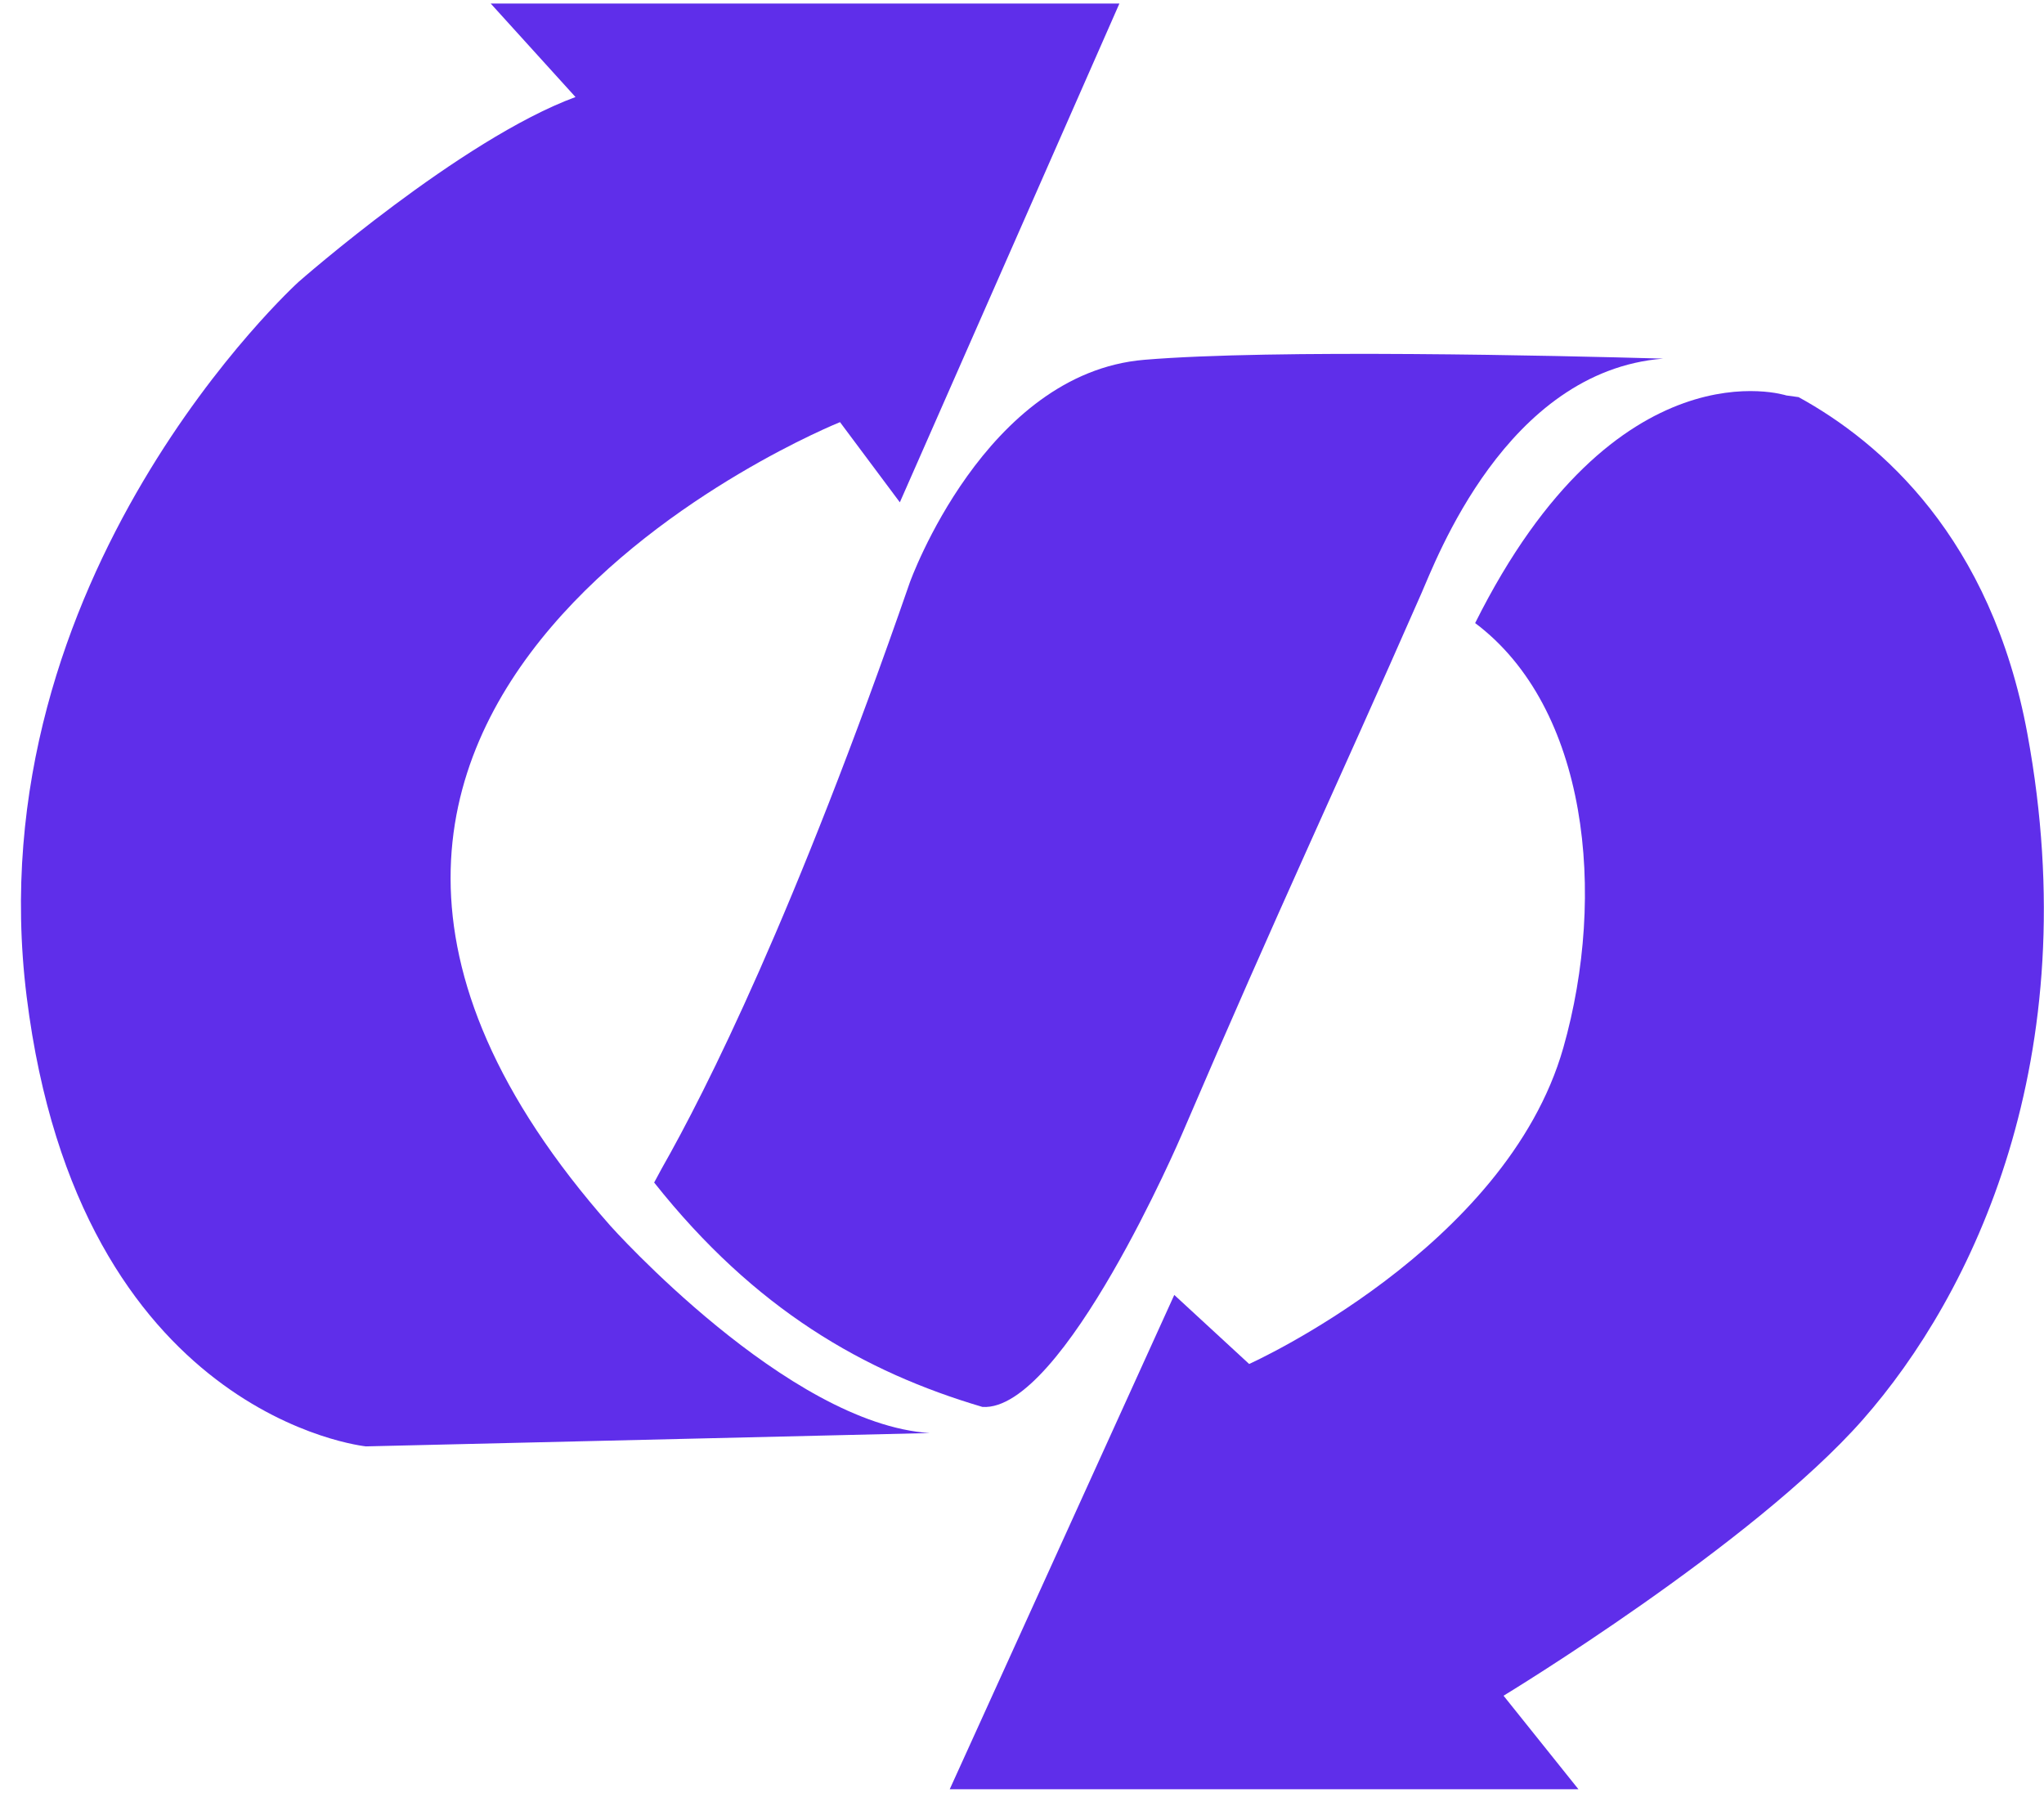 <svg width="76" height="67" viewBox="0 0 76 67" fill="none" xmlns="http://www.w3.org/2000/svg">
<path d="M75.383 27.287C74.04 19.991 69.925 16.438 66.875 14.766L66.418 14.703C66.418 14.703 60.1 12.648 54.849 23.167C59.033 26.307 59.754 33.235 58.127 38.959C56.002 46.422 46.446 50.715 46.446 50.715L43.662 48.148L35.313 66.527H58.689L55.905 63.05C55.905 63.05 65.181 57.422 69.263 52.785C73.343 48.148 77.61 39.374 75.383 27.287Z" fill="#5F2EEA"/>
<path d="M22.699 45.582C5.446 26.044 31.233 15.696 31.233 15.696L33.458 18.677L41.622 0.131H18.245L21.398 3.608C17.132 5.181 11.104 10.479 11.104 10.479C11.104 10.479 -0.954 21.408 0.991 37.056C2.94 52.703 13.607 53.779 13.607 53.779L34.57 53.283C29.283 52.951 22.699 45.582 22.699 45.582Z" fill="#5F2EEA"/>
<path d="M42.547 13.378C36.613 13.874 33.829 21.657 33.829 21.657C29.552 34.004 26.249 40.558 24.601 43.453L24.323 43.969C28.07 48.693 32.13 51.014 36.529 52.312C39.522 52.51 43.94 42.189 43.94 42.189C47.681 33.468 49.538 29.605 52.846 22.072C53.382 20.866 55.991 13.799 61.841 13.334C57.937 13.223 47.342 12.977 42.547 13.378Z" fill="#5F2EEA"/>
</svg>
